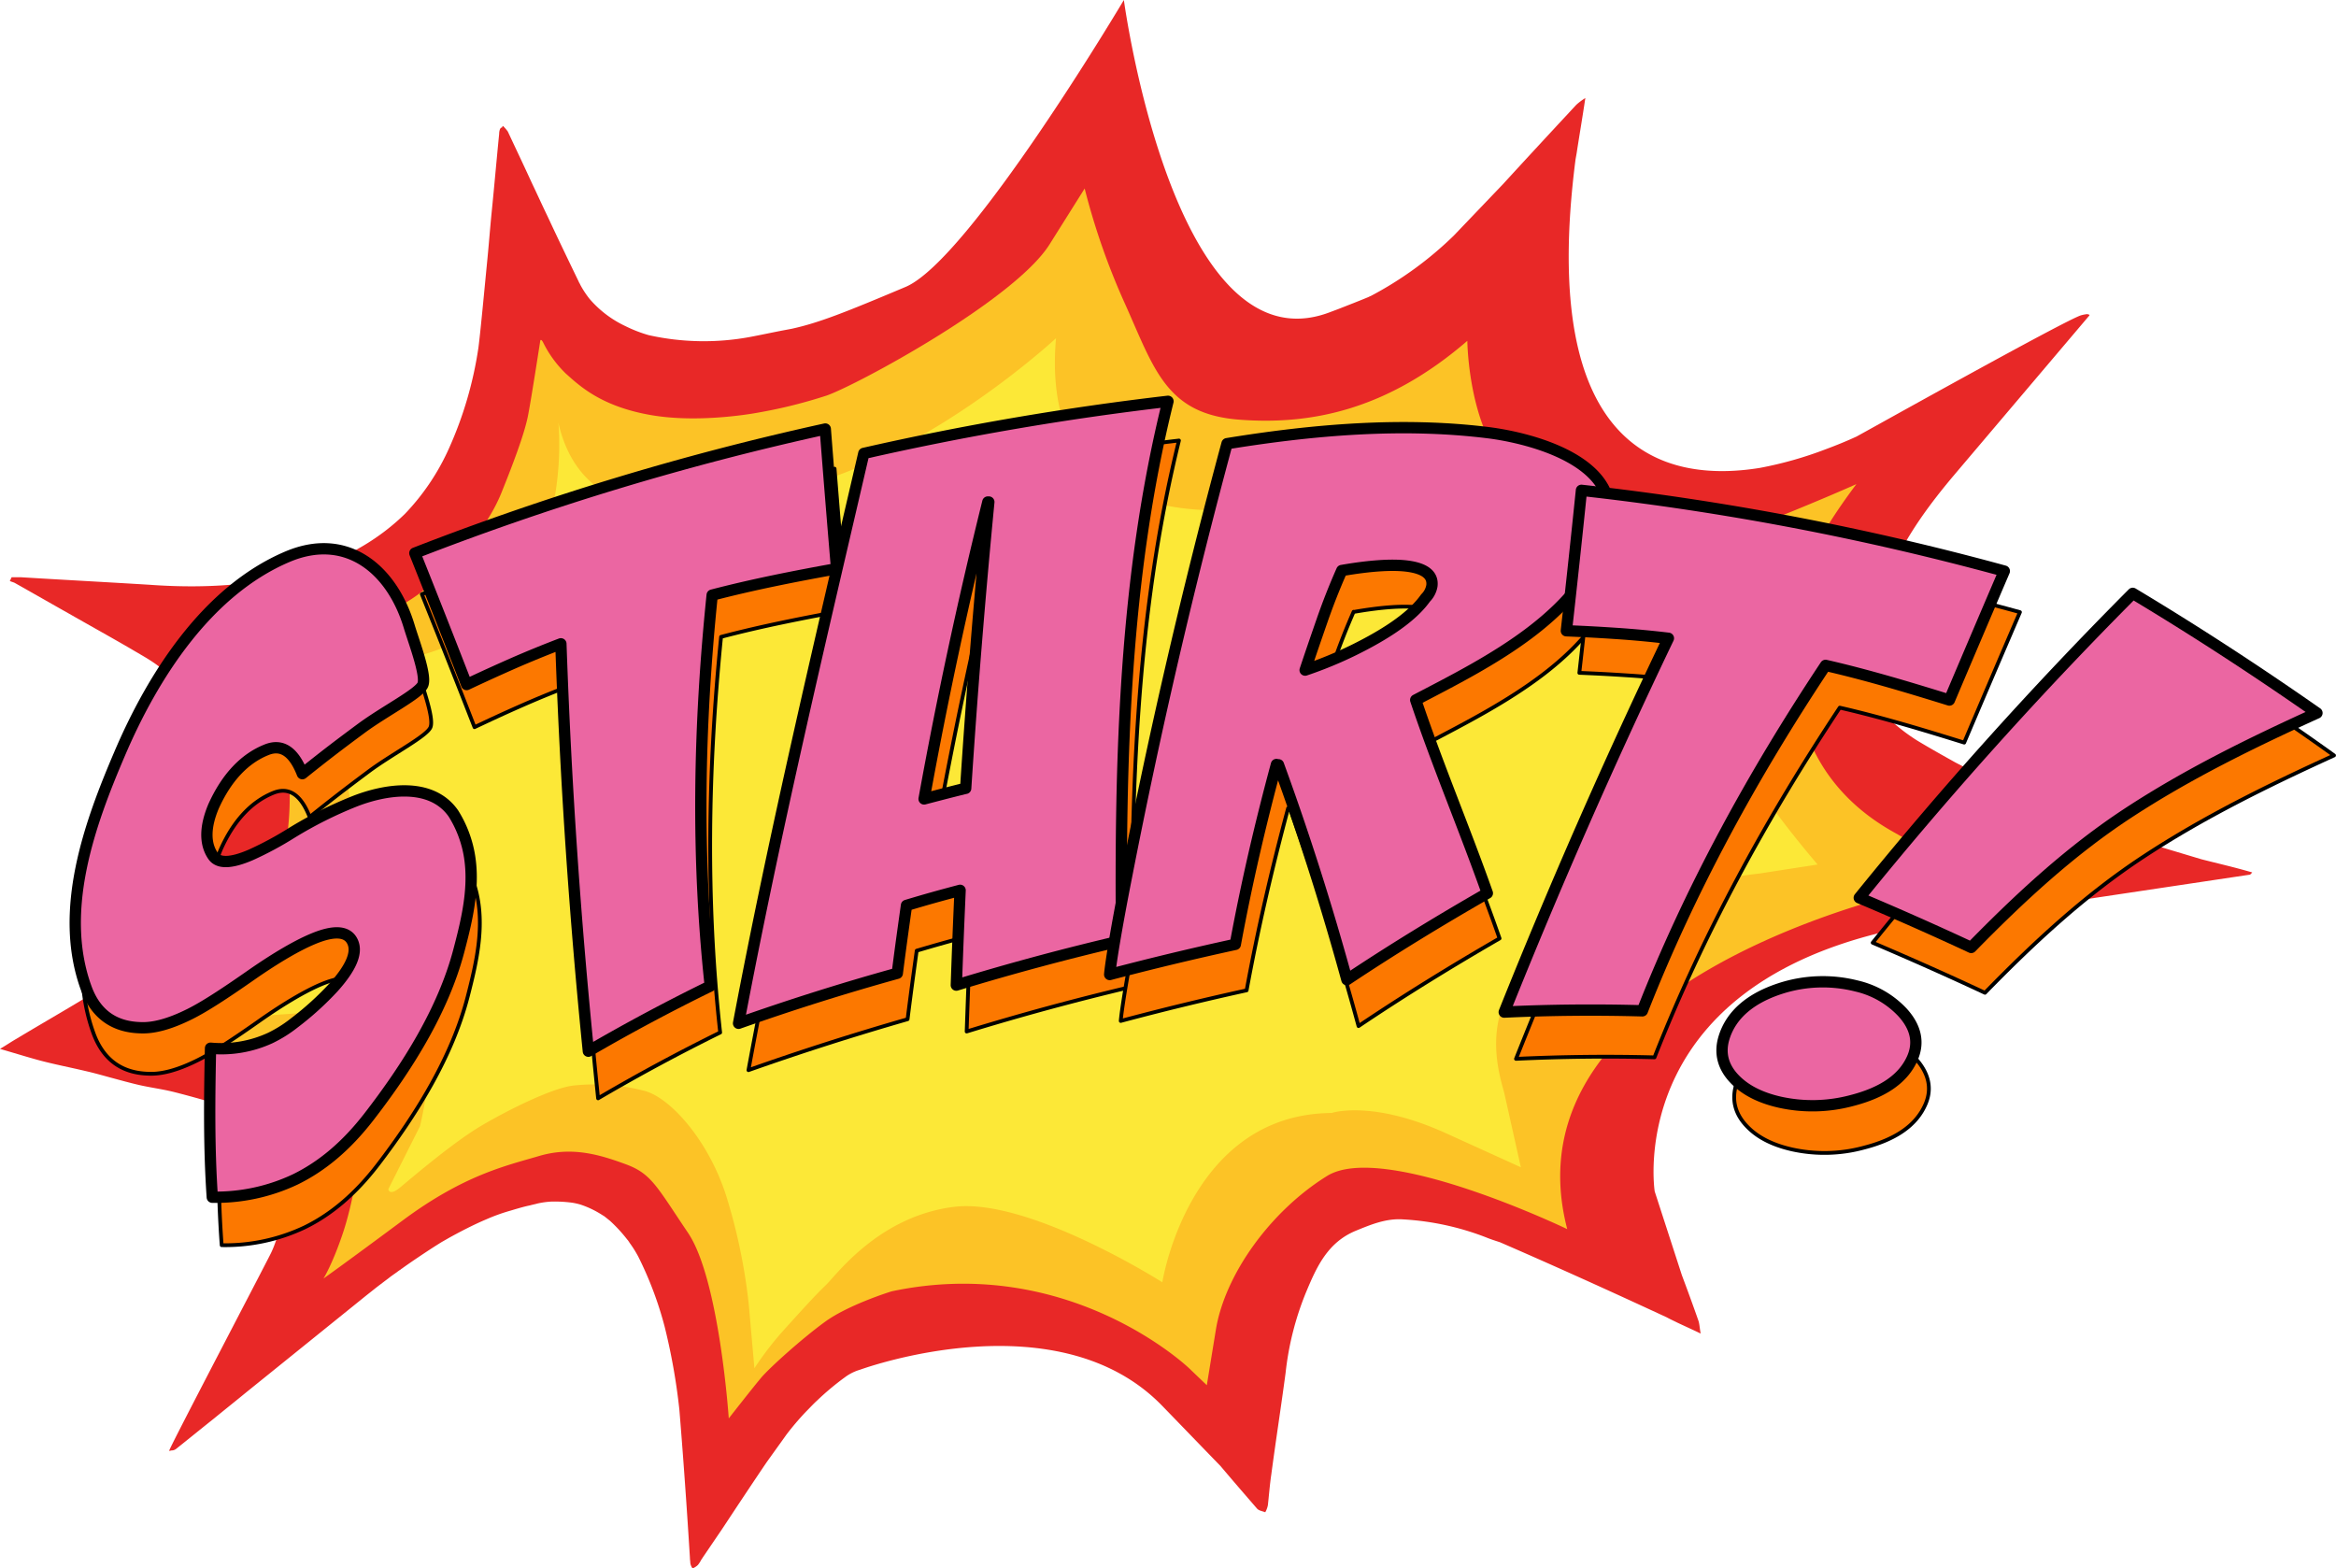 <svg id="Lag_1" data-name="Lag 1" xmlns="http://www.w3.org/2000/svg" viewBox="0 0 619.61 416">
  <defs>
    <style>
      .cls-1 {
        fill: #e82827;
      }

      .cls-2 {
        fill: #fcc326;
      }

      .cls-3 {
        fill: #fce837;
      }

      .cls-4 {
        fill: #fc7800;
      }

      .cls-4, .cls-5 {
        stroke: #000;
        stroke-linecap: round;
        stroke-linejoin: round;
      }

      .cls-5 {
        fill: #eb66a2;
        stroke-width: 3px;
      }
    </style>
  </defs>
  <title>Start</title>
  <g id="Explotion">
    <path id="RedBang" class="cls-1" d="M1204,593l-23-6.9h0c-1.1-.4-24.6-9.5-42.3-18.8-3.4-1.9-6.8-3.8-10.1-5.8a48.21,48.21,0,0,1-6.4-4.8,13.79,13.79,0,0,1-3.5-9.4,27.61,27.61,0,0,0-.6-4,48.37,48.37,0,0,1-.5-9.3,79.76,79.76,0,0,1,4.3-18c4.1-9.2,10.1-17.3,16.6-25l35.6-42s.6-.5-.2-.5v-.1a8.58,8.58,0,0,0-1.7.3c-3.1.6-59.6,32.2-59.7,32.2-2.6,1.2-5.3,2.3-8,3.3a100.48,100.48,0,0,1-17.6,5c-25.3,4.1-58.9-4.1-48.9-81.8.1-.6.2-1.1.3-1.7.7-4.6,1.5-9.2,2.3-14.6a16.13,16.13,0,0,0-2.4,1.8c-6.5,7-13,14-19.4,21l-13.1,13.7a94.73,94.73,0,0,1-22,16c-.3.1-.6.3-.9.4-2.4,1-5,2-7.8,3.1l-2.4.9c-41.2,15.3-54.4-82.9-54.4-82.9s-40.9,68.9-57.9,76.1c-15.9,6.7-22.9,9.5-30.2,11.1l-1.6.3c-3.2.6-6.4,1.3-9.6,1.9a67.27,67.27,0,0,1-26.7-.5,36.09,36.09,0,0,1-6.2-2.4,28.48,28.48,0,0,1-9.5-7.2,25,25,0,0,1-2.5-3.8c-.1-.3-.3-.5-.4-.8-2.8-5.8-5.6-11.6-8.3-17.4-1.5-3.1-2.8-6-4.1-8.7-2.1-4.6-4.3-9.2-6.4-13.7a9.34,9.34,0,0,0-1.3-1.5.52.52,0,0,0-.2.4c-.4,0-.7.4-.8,1.5v.2c-.7,7-1.3,14-2,20.9-.4,4-.7,8-1.1,12.1-1,10.3-1.9,19.9-2.4,23.7a100.91,100.91,0,0,1-7.8,26.7,61.17,61.17,0,0,1-11.7,17.4c-12.4,12.1-33.1,21.3-67.7,18.8-11.4-.7-22.8-1.3-34.2-2h-2.4c-.2.3-.3.7-.5,1,.4.2.9.3,1.3.5,4.8,2.7,9.5,5.4,14.3,8.1,5.6,3.2,11.2,6.3,16.7,9.5,3,1.8,6.1,3.4,8.6,5.7,5.2,4.7,8.8,10.6,12.1,16.8,2.5,19.2,8.7,21.6-.2,36.3a89.94,89.94,0,0,0-5.1,9.4A65.25,65.25,0,0,1,656,621.2a2.19,2.19,0,0,1-.5.3l-1.2.9a.1.1,0,0,0-.1.1l-1.8,1.2c-9.1,6-18.6,11.3-27.9,16.9-1.4.8-2.7,1.7-4.4,2.7,3.8,1.1,7,2.1,10.3,3,4.1,1.1,8.3,1.9,12.5,2.9,2.2.5,4.3,1.1,6.5,1.7,2.6.7,5.1,1.4,7.7,2,3.1.7,6.3,1.1,9.4,1.9,0,0,8.4,2.1,14.8,4.3a64.35,64.35,0,0,1,6.1,2.4,52.88,52.88,0,0,1,5,2.7,14.28,14.28,0,0,1,1.8,1.5,25.45,25.45,0,0,1,2.4,3.1,10.09,10.09,0,0,1,.7,1.5c.2.5.3,1.1.5,1.7a19.83,19.83,0,0,1,.3,3.5c-.2,1.8-.8,4.9-1,5.8-.6,2.7-1.2,5.3-2,7.9-.8,2.2-1.5,4.2-2.1,5.8a24.43,24.43,0,0,1-1,2.4c-1.5,3.1-26.5,50.8-27,52.4-.1.2.2.1.6,0a1.9,1.9,0,0,0,1.2-.4c3.4-2.7,6.7-5.4,10.1-8.1,2.8-2.3,5.7-4.6,8.5-6.9l32.1-25.9c1.3-1,2.6-2.1,4-3.1.2-.2.4-.3.5-.4l1.2-.9c.6-.5,1.5-1.1,2.2-1.6a8.65,8.65,0,0,1,1-.7l.1-.1c.1-.1.2-.1.3-.2,1.2-.9,6.9-4.8,10.5-7l2.1-1.2c2.2-1.2,5.9-3.2,9.7-4.8a48.82,48.82,0,0,1,6.4-2.3c2-.6,3.7-1.1,5.2-1.4.7-.2,1.3-.3,2-.5a22.26,22.26,0,0,1,3.6-.5,35.05,35.05,0,0,1,5.6.3,17.42,17.42,0,0,1,2.2.5,25.23,25.23,0,0,1,5.8,2.8c.2.1.3.2.5.3h0l1.5,1.2a39.78,39.78,0,0,1,4.6,5,1.38,1.38,0,0,1,.3.4c.1.1.2.2.2.3a30.3,30.3,0,0,1,2.4,3.8,95.44,95.44,0,0,1,7,18.6,163.4,163.4,0,0,1,3.9,22c1.5,18.2,2.5,34.5,2.8,39.3,0,.5.1.9.1,1.4a3.51,3.51,0,0,0,.6,1.4,4.83,4.83,0,0,0,1.4-.9,8.34,8.34,0,0,0,.8-1.2c0-.1.1-.1.1-.2a5.92,5.92,0,0,0,.4-.6l5.1-7.5c3.9-5.9,7.8-11.8,11.8-17.7,2.5-3.5,4.1-5.7,5.3-7.4a73.37,73.37,0,0,1,5.1-6c1.1-1.1,2.1-2.2,3.1-3.1a71.47,71.47,0,0,1,7.3-6.1,12.51,12.51,0,0,1,4-2c2.5-.9,52.9-18.6,80.2,9.6,6.6,6.8,11.6,12,15.4,15.9,3.2,3.8,6.5,7.6,9.7,11.3.5.6,1.5.7,2.2,1a6.19,6.19,0,0,0,.7-1.9c.3-2.7.5-5.4.9-8.1,1.2-9,2.6-18,3.8-27a78.46,78.46,0,0,1,5.4-21.3c2.8-6.7,5.7-13.3,13.3-16.4,3.9-1.6,7.8-3.2,12.1-3a71.82,71.82,0,0,1,22.4,4.8c1.2.5,2.5.9,3.7,1.3,18.9,8.2,34.9,15.6,44.2,19.9.9.5,1.8.9,2.8,1.4,1.9.9,3.7,1.7,6.2,2.9-.3-1.5-.3-2.5-.6-3.4-1.4-4-2.9-8.1-4.4-12.1l-7.2-22.2s-9.3-58.9,74.2-71.4c4.2-.6,8.3-1.1,12.5-1.8,1.2-.2,2.5-.4,3.7-.7,67.3-10.1,67.4-10.1,67.4-10.1.2,0,.4-.3.7-.6C1212.7,595.1,1208.3,594.1,1204,593Z" transform="translate(-620.1 -365.1)"/>
    <path id="OrangeBang" class="cls-2" d="M715.4,672.4a10,10,0,0,0-1.5-10.2c-4-5-9.7-11.9-24.3-15.4s-32.1-7.8-32.1-7.8,15.6-9.6,22.4-18.2,11.2-15.6,13-19.5,9.3-32.5-2.3-47.6L679,538.5s14.4-.5,24.2-3.5,23.4-7.8,30.7-14.6,15.2-14.7,19.2-24.6,6.2-16.3,7-20.2,3.3-20.1,3.3-20.1.1-.7.7.3a29.83,29.83,0,0,0,6.1,8.4c3.6,3.2,9.3,8.7,22.6,11s28.6-.7,28.6-.7a130.83,130.83,0,0,0,18-4.5c8-2.8,49.8-25.3,59.1-40.1l9.3-14.8a183.92,183.92,0,0,0,10.8,30.8c7.7,17.2,10.9,29,30.1,30.5s39.4-2.6,60.6-20.9c0,0,.2,23.7,11.6,34.6s14.4,14.6,23.3,16.4,25.1,4.6,41.6-1.9,26.7-11.1,26.7-11.1-7.3,9.6-9.8,15.1-6,15.2-6.3,21.5,0,9,.4,17.4,4.6,26.5,25.4,38.2l20.8,11.8-13.6,3.3s-111.1,23-93.6,90.3c0,0-48.7-23.4-63.7-14.1s-27.1,26.1-29.5,40.8l-2.4,14.7-4.7-4.5s-31.7-30.4-78.9-20.4h0s-11.4,3.5-17.7,8.1-14.7,12.2-16.9,14.8-8.6,10.8-8.6,10.8-2.5-36.9-10.8-49.2-9.7-15.7-16.5-18.2-14.2-4.8-23-2.2-19.9,5-36.2,17.1-21,15.4-21,15.4,2.4-3.8,5.2-12.2,4.3-19.6,4.3-19.6" transform="translate(-620.1 -365.1)"/>
    <path id="GulBang" class="cls-3" d="M705,548.4a25.58,25.58,0,0,1,.9,2.5c3.5,9.8,14.9,45,3.5,56.9-13.2,13.9-19.3,18.8-26.1,22.6l-6.8,3.8s-.5,1.4,5.2.9l33.5-2.4a24.87,24.87,0,0,1,14.7,1.5c8.1,3.2,1.6,29.6,1.6,29.6l-8.4,16.7s.2,2,3.2-.5,14.1-12,21.6-16.4S767,653.5,772.4,653a52.74,52.74,0,0,1,18.9,1.5c6.8,2,16.7,13.1,21.4,27.7a151.24,151.24,0,0,1,6,28.8l1.5,17a85.57,85.57,0,0,1,8.4-10.8c5.7-6.3,7.8-8.6,10.6-11.3s14-18.2,33.9-20.7,55.3,20,55.3,20,7-44.6,44.9-44.9c0,0,10.6-3.6,30.4,5.4l19.8,9-4.4-19.7c-1.2-4.4-4.6-15.2.8-25.9,13.8-27.2,65.4-32.1,66.8-32.3l15.5-2.4c-29.4-34.8-36.3-53.9-8.2-84.9-6.6,8-78.6,41.9-93.3-21h0s-107.1,42.9-100.5-33.7c0,0-25.8,24-56.1,35.7-33,12.6-68.8,18-75.9-13.3,0,0,7.9,71.2-66.4,63.5,0,0-3.9.2-1.4,3.1A22.49,22.49,0,0,0,705,548.4Z" transform="translate(-620.1 -365.1)"/>
  </g>
  <g id="groupStart">
    <g>
      <path class="cls-4" d="M734.28,558c-1,2.4-10.17,7.07-16.39,11.71s-9.49,7.16-15.65,12.08c-2.3-5.9-5.52-8.06-9.62-6.41-5.84,2.36-10.59,7.43-14,15.11-2.33,5.59-2.32,10.09-.1,13.32,1.46,2.12,4.86,2,10.12-.27a88.08,88.08,0,0,0,10.86-5.86,108.63,108.63,0,0,1,16.74-8.45c8.15-3.2,20.37-5.23,26.32,3.27a30.34,30.34,0,0,1,3.27,7c3.24,10,.76,20.47-1.69,30-4.13,15.95-13.61,31.17-23.77,44.46-5.86,7.64-12.24,13.16-19.47,16.68a49.27,49.27,0,0,1-22,4.72c-1-13.31-.91-26.61-.71-39.94a31.07,31.07,0,0,0,15.9-2.7,33.82,33.82,0,0,0,6.39-4,78.8,78.8,0,0,0,10.47-9.59c4.47-5,6.22-9,5.08-11.89-1.25-3.13-4.84-3.54-10.74-1.07-4,1.68-9.6,4.89-16.53,9.77s-12.28,8.38-16.18,10.33c-5.16,2.58-9.53,3.81-13.19,3.61-7.05-.22-11.94-3.73-14.51-10.78-7.52-20.66.79-43.93,8.66-62.68,8.61-20.5,23-43.59,44.56-52.82,15.93-6.82,28,3.5,32.62,18.82C732,546.83,735.31,555.58,734.28,558Z" transform="translate(-620.1 -365.1)"/>
      <path class="cls-4" d="M841.47,489.41q1.49,18.75,3.06,37.5c-11.13,2.07-22.22,4.21-33.17,7.11-3.5,35-4.09,69.94-.24,104.94q-16.5,8.13-32.38,17.45-5.64-54.58-7.69-109.34-6.45,2.46-12.77,5.25c-5,2.21-7.42,3.34-12.32,5.65Q739.08,540.3,732,522.7A736.07,736.07,0,0,1,841.47,489.41Z" transform="translate(-620.1 -365.1)"/>
      <path class="cls-4" d="M818.62,648.94c9.49-51.33,21.38-102.12,33.07-153a760,760,0,0,1,81.12-14c-11.67,47.28-12.86,96.4-12.38,144.84-14.81,3.5-29.38,7.44-43.93,11.91.35-10.17.55-15.26,1-25.44-5.73,1.53-8.58,2.33-14.25,4-1,7.27-1.51,10.91-2.42,18.18C846.59,639.53,832.58,644,818.62,648.94Zm60.31-63Q881.39,547.4,885,509l-.26,0c-6.45,26.44-12.06,52.95-16.87,79.74C872.3,587.59,874.51,587,878.93,585.9Z" transform="translate(-620.1 -365.1)"/>
      <path class="cls-4" d="M948.6,493.36c23-3.77,46.72-5.82,69.58-3,11.9,1.48,36,7.94,32,24.9-5.52,23.63-31.94,36.67-51.33,46.89,5.79,17.45,12.92,34.49,19,51.85-12.72,7.35-25.22,15.05-37.41,23.25-5.28-19.49-11.47-38.66-18.15-57.71l-.23,0-.3-.06c-4.3,16-8,32-11,48.29-11.23,2.47-22.28,5.15-33.39,8.12.25-3,1.66-11.95,4.58-26.9Q933.19,550.68,948.6,493.36Zm30.54,34q-2.91,6.63-5.23,13.33c-1.85,5.36-2.77,8-4.56,13.41A105.55,105.55,0,0,0,987,546.28c6.85-3.8,11.72-7.64,14.43-11.5a6.25,6.25,0,0,0,1.7-3.24c.39-2.94-1.86-4.75-6.75-5.34C992.51,525.73,986.73,526.08,979.14,527.41Z" transform="translate(-620.1 -365.1)"/>
      <path class="cls-4" d="M1155.88,527.46q-7.44,17.28-14.79,34.6c-10.92-3.4-21.84-6.71-33-9.27-19.43,29.32-36.25,60-49.14,92.75q-18.37-.48-36.74.4,20.34-51,44-100.38-6.84-.82-13.72-1.28c-5.4-.35-8.09-.5-13.48-.72q2.14-18.85,4.1-37.71A728.07,728.07,0,0,1,1155.88,527.46Z" transform="translate(-620.1 -365.1)"/>
      <path class="cls-4" d="M1116,638.81a24,24,0,0,1,12.2,7.05c3.45,3.82,4.45,7.87,2.64,12.08-2.45,5.7-8,9.42-16.36,11.56a39.86,39.86,0,0,1-19,.47c-4.94-1.11-8.88-3-11.72-5.84-3.42-3.38-4.48-7.29-3.07-11.65,1.91-5.9,6.9-10.4,15.14-13.06A36.3,36.3,0,0,1,1116,638.81Zm74.13-105.41c16.83,9.92,33.2,20.67,49.06,32.06-17.42,7.95-34.59,16.36-50.59,26.89-15.5,10.19-29.07,22.82-42,36.07-9.87-4.62-19.74-9-29.78-13.28A1065.39,1065.39,0,0,1,1190.15,533.4Z" transform="translate(-620.1 -365.1)"/>
    </g>
    <g>
      <path class="cls-5" d="M732.25,546.71c-1,2.39-10.14,7-16.34,11.59s-9.47,7.09-15.61,12c-2.27-5.83-5.45-8-9.54-6.32-5.81,2.33-10.56,7.35-14,14.95-2.34,5.53-2.35,10-.16,13.17,1.44,2.1,4.82,2,10.06-.27A90.12,90.12,0,0,0,697.49,586a109,109,0,0,1,16.68-8.37c8.08-3.17,20.25-5.22,26.17,3.2a30,30,0,0,1,3.23,6.93c3.2,9.86.68,20.26-1.8,29.63-4.19,15.81-13.71,30.87-23.88,44-5.87,7.57-12.26,13-19.48,16.53a49.3,49.3,0,0,1-22,4.72c-.91-13.17-.75-26.33-.47-39.52a31,31,0,0,0,15.83-2.7,34.34,34.34,0,0,0,6.38-4,79.52,79.52,0,0,0,10.47-9.5c4.47-5,6.24-8.92,5.11-11.77-1.23-3.09-4.8-3.49-10.69-1-4,1.67-9.56,4.85-16.49,9.69s-12.25,8.31-16.14,10.24c-5.15,2.56-9.5,3.79-13.14,3.6-7-.21-11.85-3.68-14.36-10.65-7.38-20.48,1-43.51,8.92-62,8.66-20.32,23-43.13,44.49-52.26,15.77-6.71,27.81,3.36,32.35,18.58C730,535.69,733.27,544.34,732.25,546.71Z" transform="translate(-620.1 -365.1)"/>
      <path class="cls-5" d="M839,478.89q1.44,18.53,3,37.05c-11.07,2-22.11,4.16-33,7-3.55,34.57-4.24,69.1-.5,103.69q-16.47,8.05-32.34,17.28-5.42-53.94-7.29-108.05-6.42,2.45-12.72,5.2c-4.94,2.19-7.39,3.31-12.28,5.6q-6.78-17.46-13.73-34.85A734.32,734.32,0,0,1,839,478.89Z" transform="translate(-620.1 -365.1)"/>
      <path class="cls-5" d="M816,636.51c9.59-50.72,21.53-100.89,33.22-151.15a759.5,759.5,0,0,1,80.68-13.82c-11.59,46.69-12.76,95.2-12.31,143.06-14.78,3.45-29.31,7.35-43.83,11.78.35-10.06.56-15.08,1-25.14-5.72,1.52-8.57,2.31-14.22,4-1,7.18-1.52,10.78-2.44,18C843.87,627.19,829.89,631.6,816,636.51Zm60.24-62.32q2.47-38,6.14-75.94l-.26,0C875.64,524.38,870,550.58,865.21,577,869.58,575.86,871.78,575.28,876.19,574.19Z" transform="translate(-620.1 -365.1)"/>
      <path class="cls-5" d="M945.56,482.78c22.89-3.72,46.46-5.74,69.19-2.93,11.76,1.46,35.77,7.8,31.86,24.62-5.46,23.42-31.79,36.25-51,46.29,5.79,17.25,12.93,34.08,19,51.24-12.66,7.26-25.11,14.85-37.25,22.94-5.29-19.23-11.32-38.29-18.16-57l-.24,0-.29-.07c-4.27,15.81-7.94,31.6-10.91,47.7-11.21,2.44-22.23,5.08-33.32,8,.25-2.93,1.66-11.8,4.57-26.57Q930.26,539.39,945.56,482.78ZM976,516.42c-1.93,4.36-3.66,8.76-5.19,13.16-1.84,5.3-2.75,7.94-4.53,13.25a106.54,106.54,0,0,0,17.59-7.76c6.81-3.76,11.65-7.55,14.34-11.36a6,6,0,0,0,1.69-3.2c.38-2.9-1.86-4.69-6.73-5.28C989.28,514.77,983.52,515.11,976,516.42Z" transform="translate(-620.1 -365.1)"/>
      <path class="cls-5" d="M1151.73,516.57q-7.32,17.08-14.57,34.2c-10.87-3.37-21.74-6.65-32.84-9.19-19.23,28.95-35.87,59.22-48.6,91.62q-18.32-.51-36.63.34,20.14-50.32,43.54-99.15-6.81-.81-13.65-1.27c-5.37-.35-8.06-.5-13.41-.72q2.09-18.61,4-37.25A728.54,728.54,0,0,1,1151.73,516.57Z" transform="translate(-620.1 -365.1)"/>
      <path class="cls-5" d="M1112.55,626.62a24.15,24.15,0,0,1,12.18,7c3.45,3.79,4.46,7.8,2.68,12-2.41,5.63-7.94,9.29-16.23,11.41a40.19,40.19,0,0,1-18.92.42c-4.92-1.1-8.86-3-11.71-5.79-3.42-3.35-4.49-7.22-3.1-11.53,1.87-5.83,6.83-10.27,15-12.89A36.47,36.47,0,0,1,1112.55,626.62Zm73.25-104.14c16.68,10,32.9,20.58,48.86,31.73-17.26,7.85-34.27,16.16-50.12,26.55-15.35,10.06-28.79,22.54-41.59,35.63-9.84-4.59-19.69-8.95-29.69-13.17A1055,1055,0,0,1,1185.8,522.48Z" transform="translate(-620.1 -365.1)"/>
    </g>
  </g>
</svg>
